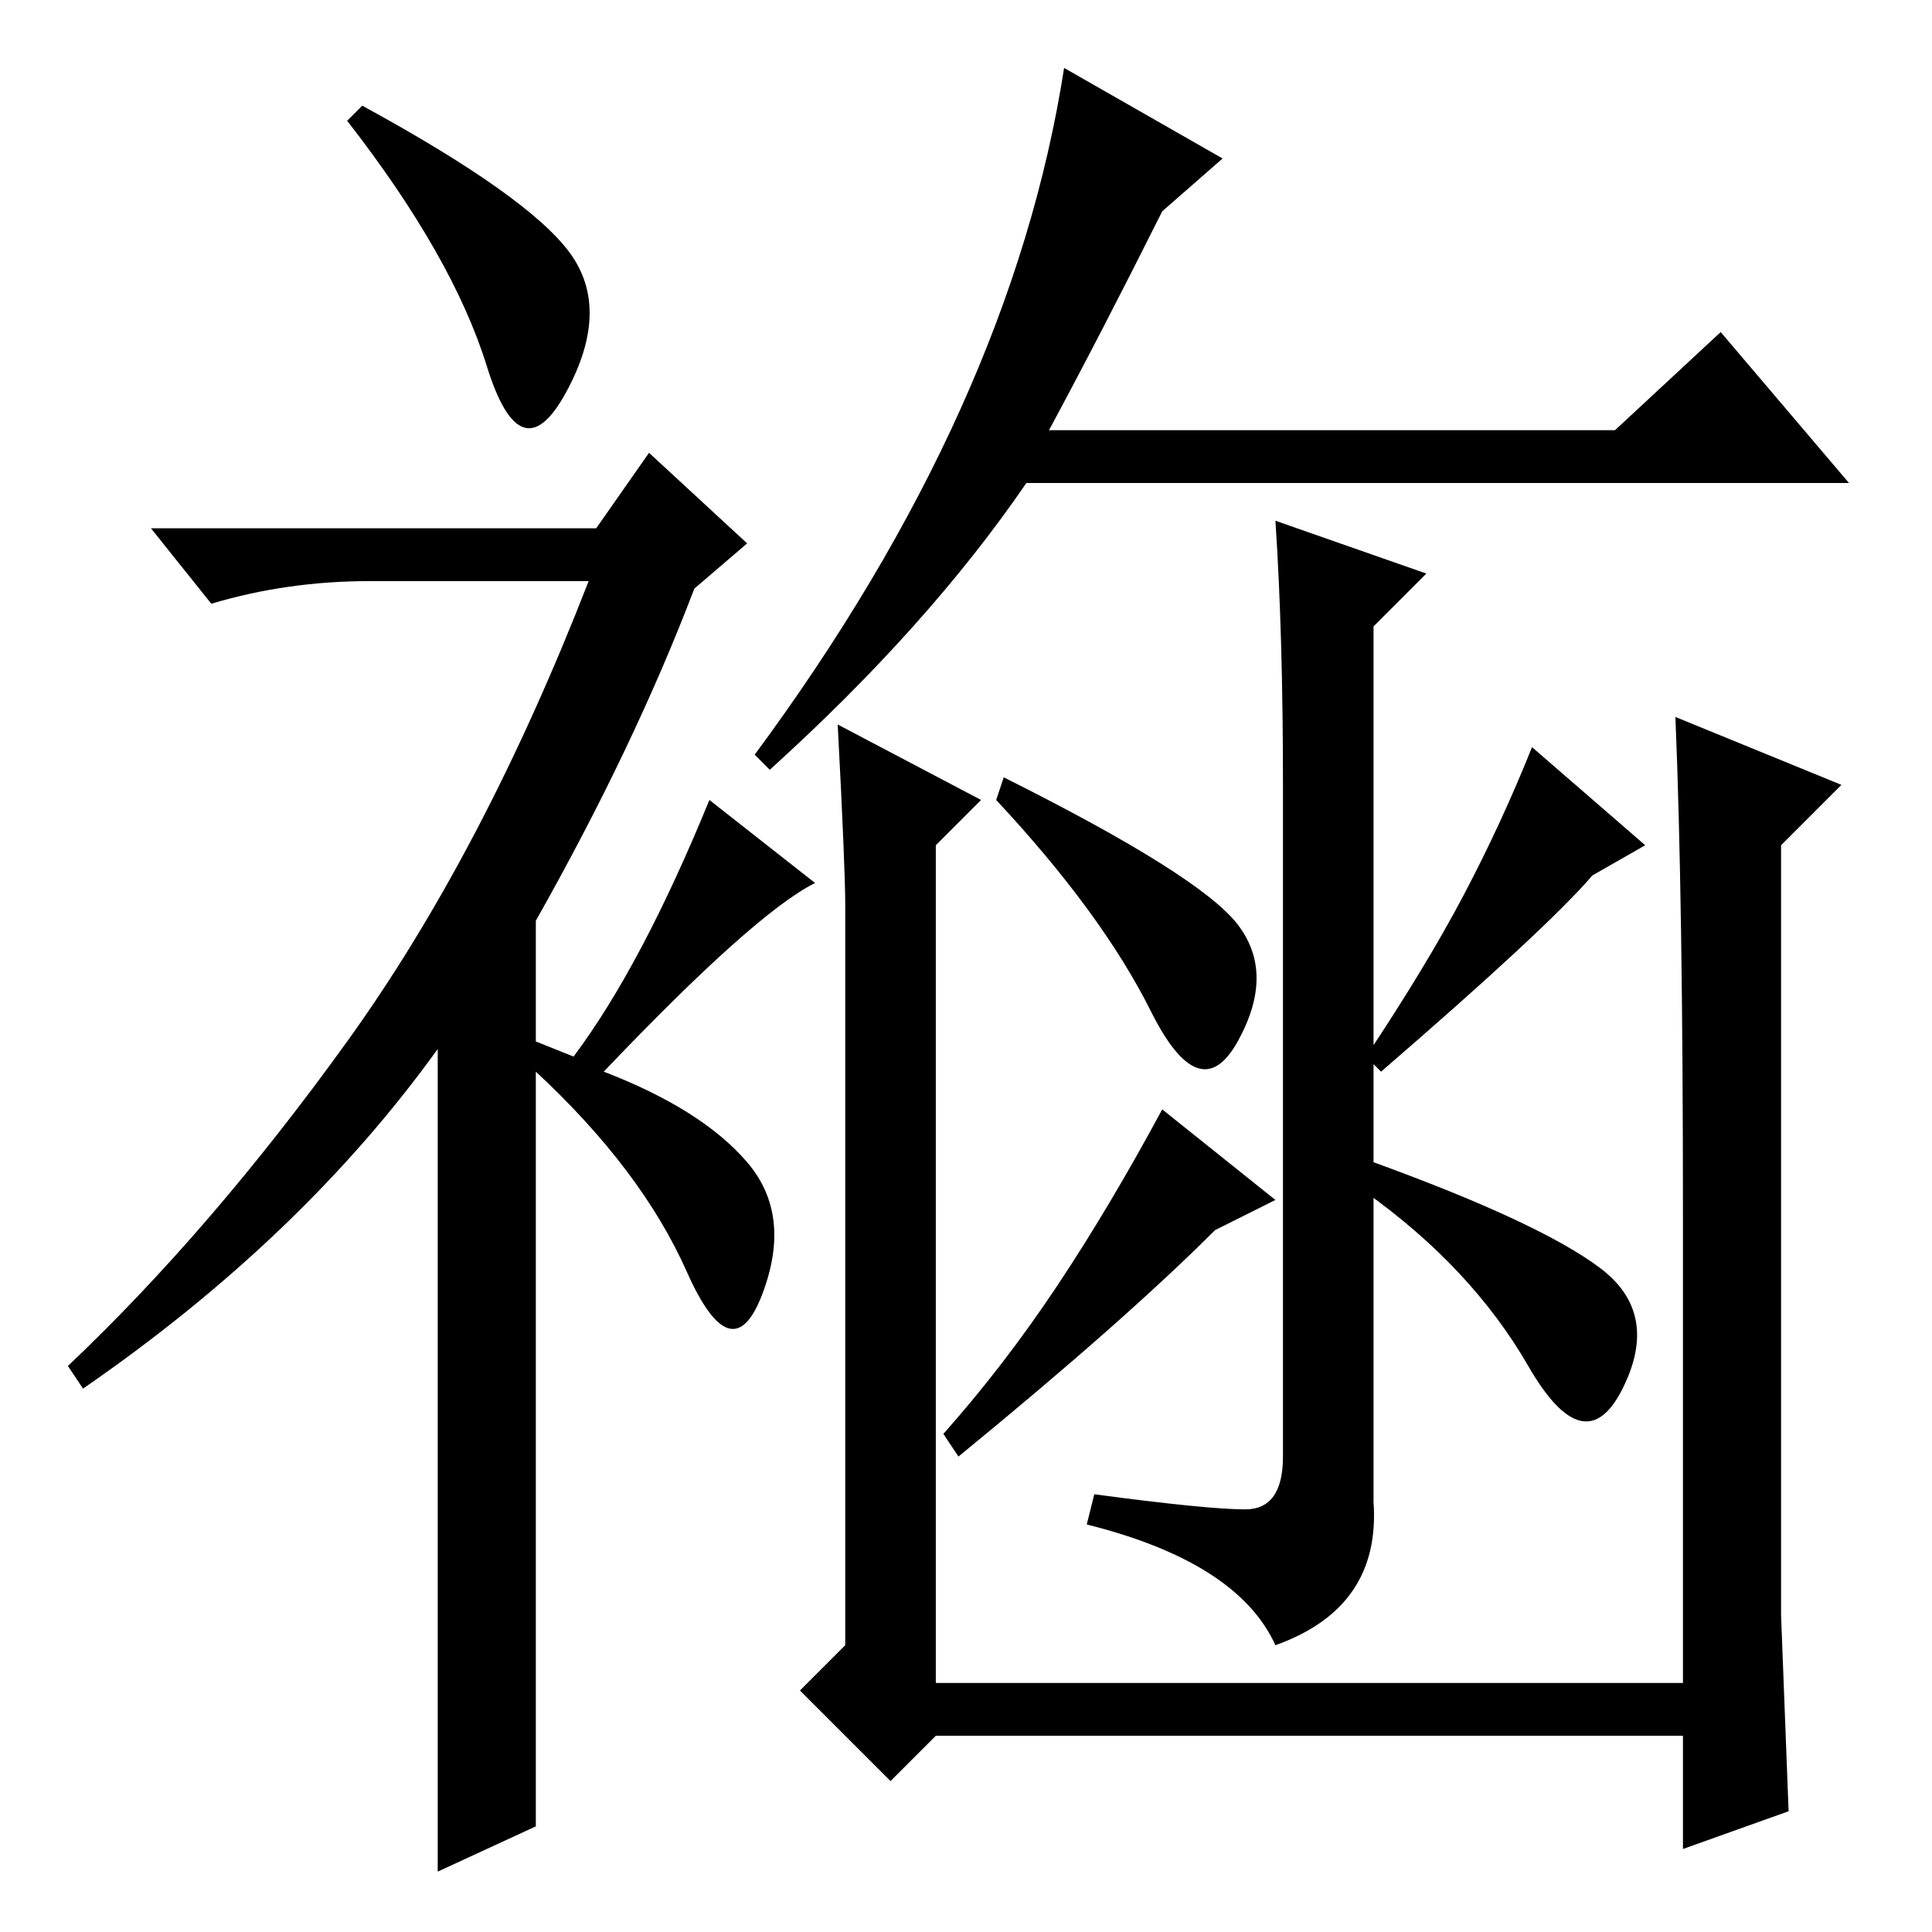 <?xml version="1.0" standalone="no"?>
<!DOCTYPE svg PUBLIC "-//W3C//DTD SVG 1.1//EN" "http://www.w3.org/Graphics/SVG/1.1/DTD/svg11.dtd" >
<svg xmlns="http://www.w3.org/2000/svg" xmlns:xlink="http://www.w3.org/1999/xlink" version="1.1" viewBox="0 -36 256 256">
  <g transform="matrix(1 0 0 -1 0 220)">
   <path fill="currentColor"
d="M64.5 207.5q-4.5 14.5 -18.5 32.5l2 2q22 -12 27.5 -19.5t-0.5 -18.5t-10.5 3.5zM86 196l13 -12l-7 -6q-8 -21 -21 -44v-16l5 -2q9 12 18 34l14 -11q-8 -4 -28 -25q13 -5 19 -12t2 -17.5t-10 3t-20 26.5v-100l-13 -6v109q-18 -25 -47 -45l-2 3q19 18 37 43t32 61h-29
q-11 0 -21 -3l-8 10h59zM228 212l17 -20h-109q-13 -19 -34 -38l-2 2q34 46 41 91l21 -12l-8 -7q-8 -16 -15 -29h75zM164 133.5q5 -6.5 0 -15.5t-11.5 4t-20.5 28l1 3q26 -13 31 -19.5zM218 144l-7 -4q-6 -7 -28 -26l-2 2q8 12 13 21.5t9 19.5zM182 102q22 -8 30 -14t3 -16
t-12.5 3t-21.5 23zM182 99v-42q1 -14 -13 -19q-5 11 -25 16l1 4q15 -2 20 -2t5 7v89q0 20 -1 35l20 -7l-7 -7v-49v-25zM169 97l-8 -4q-12 -12 -34 -30l-2 3q8 9 15 19.5t14 23.5zM236 144v-102l1 -26l-14 -5v15h-99l-6 -6l-12 12l6 6v98q0 5 -1 24l19 -10l-6 -6v-111h99v62
q0 42 -1 66l22 -9z" />
  </g>

</svg>
